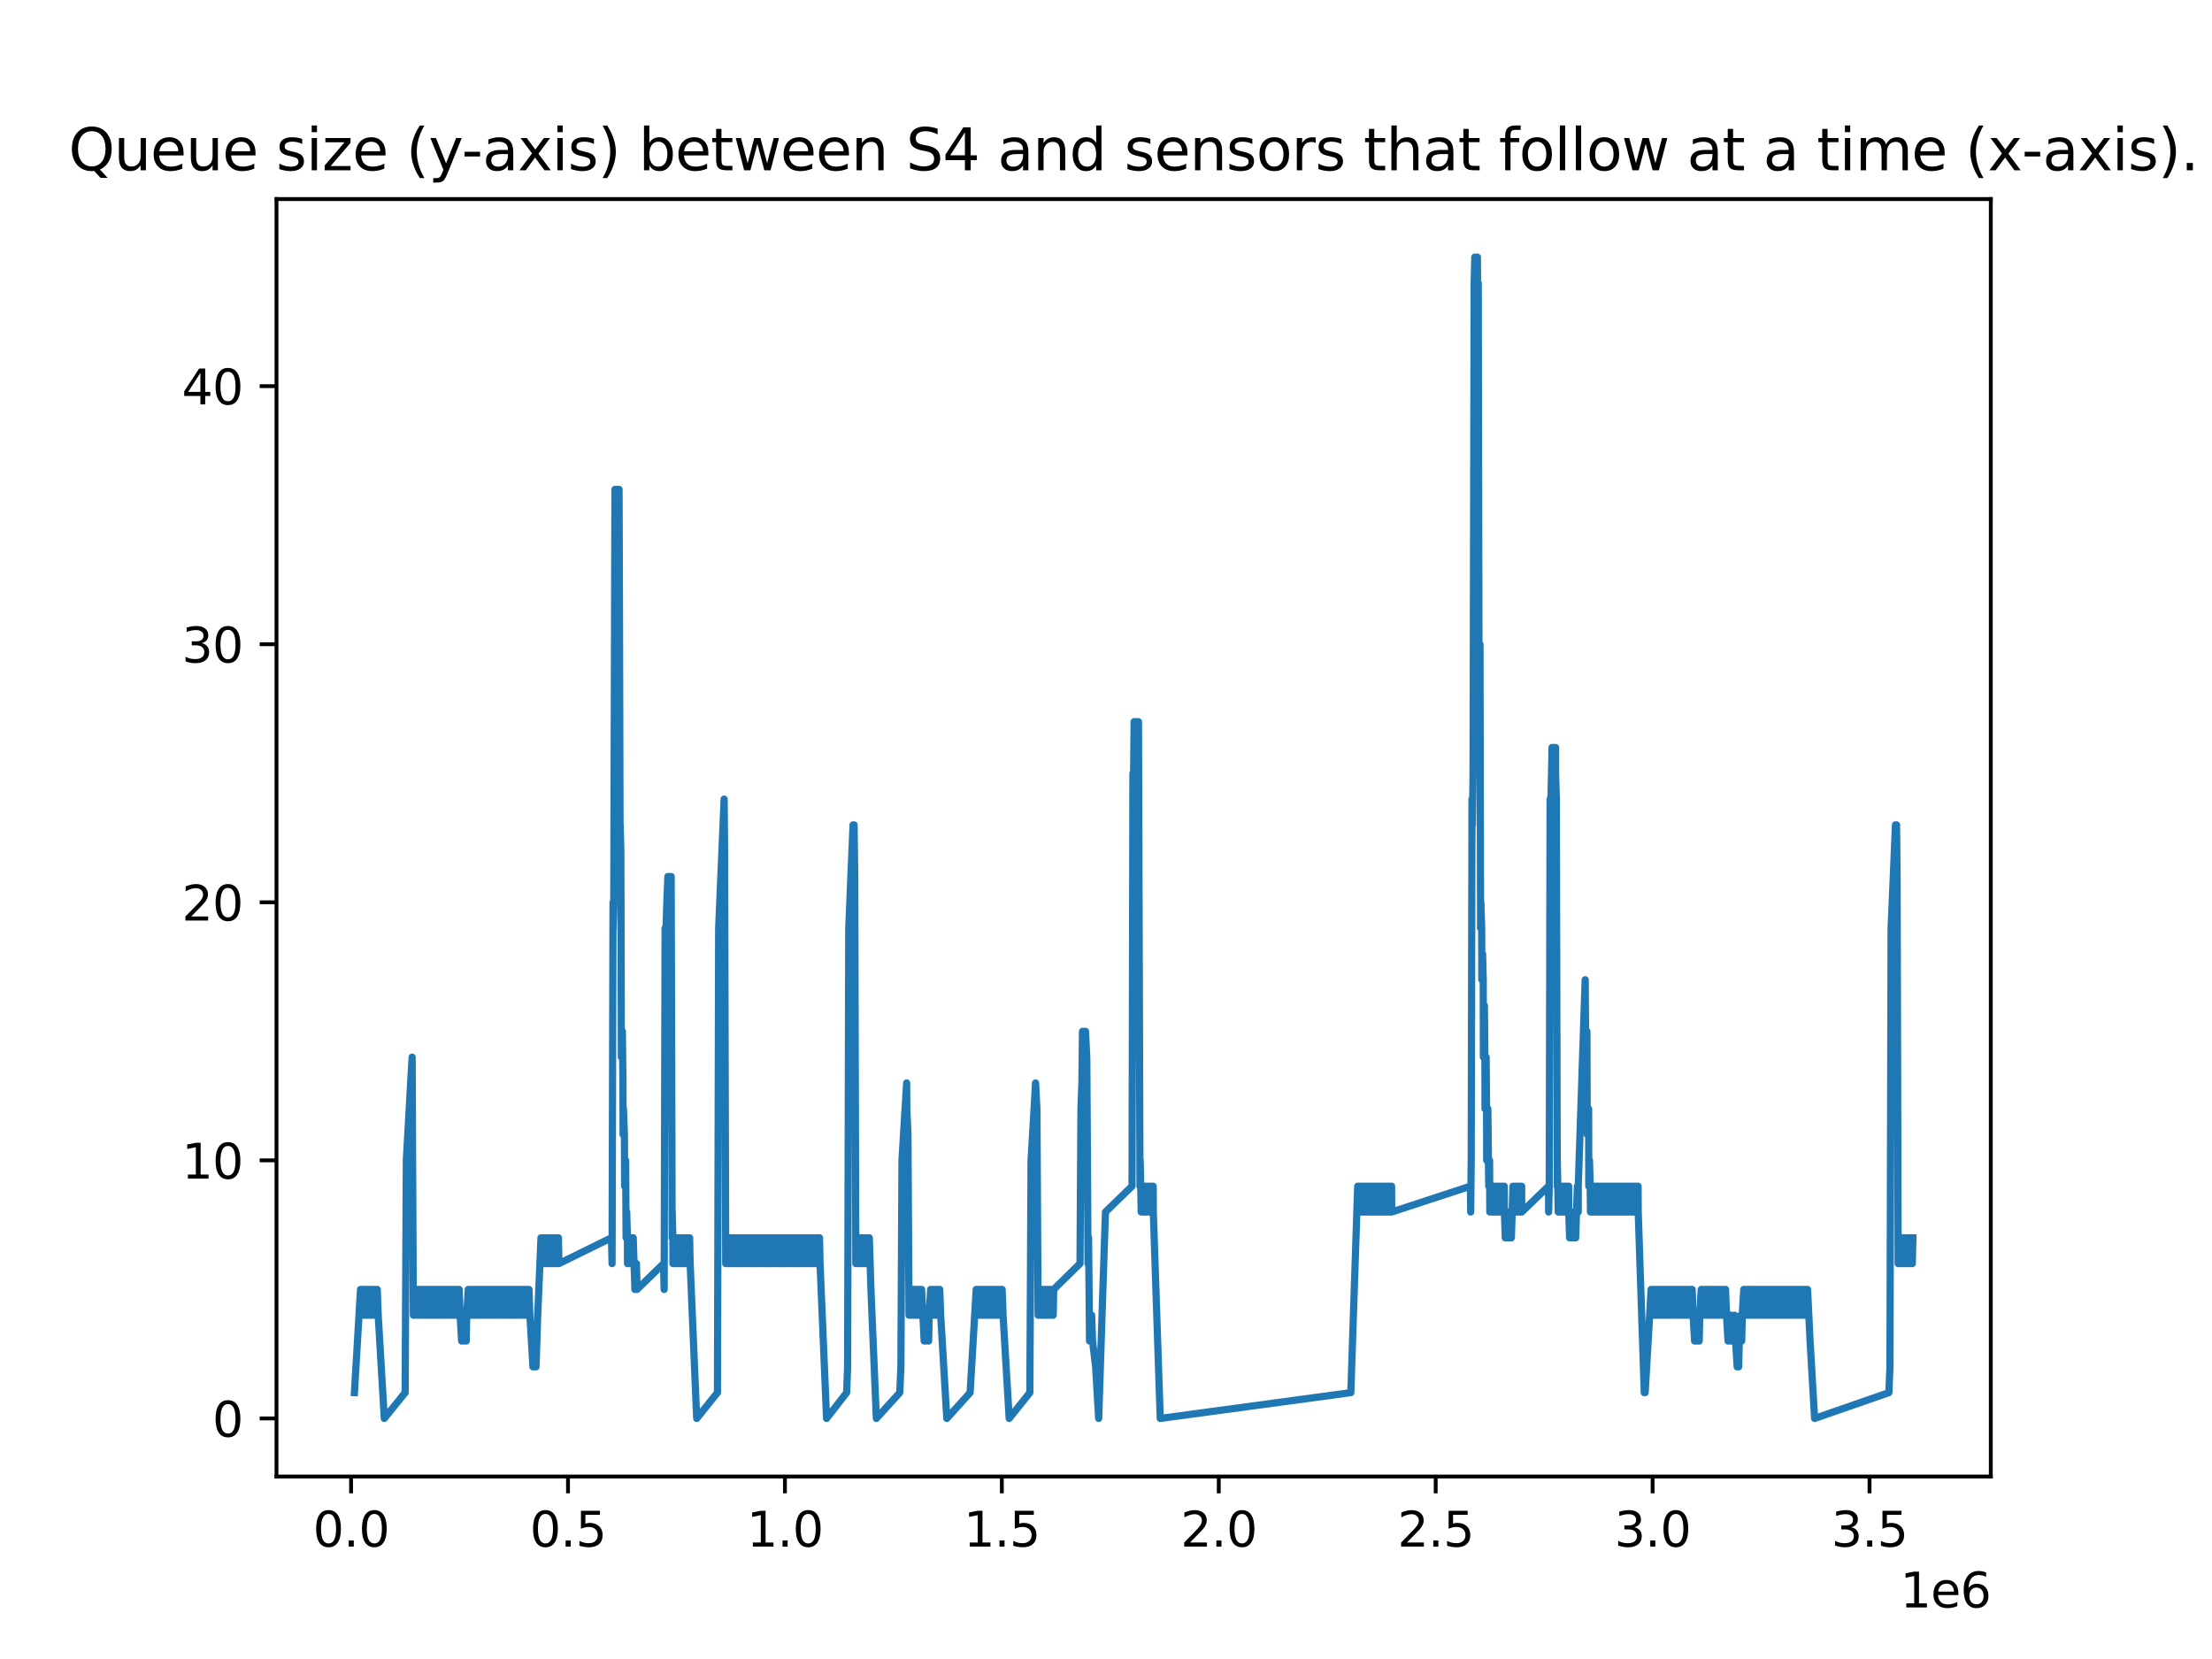 <?xml version="1.0" encoding="utf-8" standalone="no"?>
<!DOCTYPE svg PUBLIC "-//W3C//DTD SVG 1.1//EN"
  "http://www.w3.org/Graphics/SVG/1.1/DTD/svg11.dtd">
<svg xmlns:xlink="http://www.w3.org/1999/xlink" width="460.8pt" height="345.6pt" viewBox="0 0 460.8 345.6" xmlns="http://www.w3.org/2000/svg" version="1.1">
 <defs>
  <style type="text/css">*{stroke-linejoin: round; stroke-linecap: butt}</style>
 </defs>
 <g id="figure_1">
  <g id="patch_1">
   <path d="M 0 345.6 
L 460.8 345.6 
L 460.8 0 
L 0 0 
z
" style="fill: #ffffff"/>
  </g>
  <g id="axes_1">
   <g id="patch_2">
    <path d="M 57.6 307.584 
L 414.72 307.584 
L 414.72 41.472 
L 57.6 41.472 
z
" style="fill: #ffffff"/>
   </g>
   <g id="matplotlib.axis_1">
    <g id="xtick_1">
     <g id="line2d_1">
      <defs>
       <path id="m4bfa8afeff" d="M 0 0 
L 0 3.5 
" style="stroke: #000000; stroke-width: 0.8"/>
      </defs>
      <g>
       <use xlink:href="#m4bfa8afeff" x="73.138" y="307.584" style="stroke: #000000; stroke-width: 0.8"/>
      </g>
     </g>
     <g id="text_1">
      <!-- 0.0 -->
      <g transform="translate(65.186 322.182) scale(0.1 -0.1)">
       <defs>
        <path id="DejaVuSans-30" d="M 2034 4250 
Q 1547 4250 1301 3770 
Q 1056 3291 1056 2328 
Q 1056 1369 1301 889 
Q 1547 409 2034 409 
Q 2525 409 2770 889 
Q 3016 1369 3016 2328 
Q 3016 3291 2770 3770 
Q 2525 4250 2034 4250 
z
M 2034 4750 
Q 2819 4750 3233 4129 
Q 3647 3509 3647 2328 
Q 3647 1150 3233 529 
Q 2819 -91 2034 -91 
Q 1250 -91 836 529 
Q 422 1150 422 2328 
Q 422 3509 836 4129 
Q 1250 4750 2034 4750 
z
" transform="scale(0.016)"/>
        <path id="DejaVuSans-2e" d="M 684 794 
L 1344 794 
L 1344 0 
L 684 0 
L 684 794 
z
" transform="scale(0.016)"/>
       </defs>
       <use xlink:href="#DejaVuSans-30"/>
       <use xlink:href="#DejaVuSans-2e" x="63.623"/>
       <use xlink:href="#DejaVuSans-30" x="95.41"/>
      </g>
     </g>
    </g>
    <g id="xtick_2">
     <g id="line2d_2">
      <g>
       <use xlink:href="#m4bfa8afeff" x="118.326" y="307.584" style="stroke: #000000; stroke-width: 0.8"/>
      </g>
     </g>
     <g id="text_2">
      <!-- 0.5 -->
      <g transform="translate(110.374 322.182) scale(0.1 -0.1)">
       <defs>
        <path id="DejaVuSans-35" d="M 691 4666 
L 3169 4666 
L 3169 4134 
L 1269 4134 
L 1269 2991 
Q 1406 3038 1543 3061 
Q 1681 3084 1819 3084 
Q 2600 3084 3056 2656 
Q 3513 2228 3513 1497 
Q 3513 744 3044 326 
Q 2575 -91 1722 -91 
Q 1428 -91 1123 -41 
Q 819 9 494 109 
L 494 744 
Q 775 591 1075 516 
Q 1375 441 1709 441 
Q 2250 441 2565 725 
Q 2881 1009 2881 1497 
Q 2881 1984 2565 2268 
Q 2250 2553 1709 2553 
Q 1456 2553 1204 2497 
Q 953 2441 691 2322 
L 691 4666 
z
" transform="scale(0.016)"/>
       </defs>
       <use xlink:href="#DejaVuSans-30"/>
       <use xlink:href="#DejaVuSans-2e" x="63.623"/>
       <use xlink:href="#DejaVuSans-35" x="95.41"/>
      </g>
     </g>
    </g>
    <g id="xtick_3">
     <g id="line2d_3">
      <g>
       <use xlink:href="#m4bfa8afeff" x="163.514" y="307.584" style="stroke: #000000; stroke-width: 0.8"/>
      </g>
     </g>
     <g id="text_3">
      <!-- 1.0 -->
      <g transform="translate(155.563 322.182) scale(0.1 -0.1)">
       <defs>
        <path id="DejaVuSans-31" d="M 794 531 
L 1825 531 
L 1825 4091 
L 703 3866 
L 703 4441 
L 1819 4666 
L 2450 4666 
L 2450 531 
L 3481 531 
L 3481 0 
L 794 0 
L 794 531 
z
" transform="scale(0.016)"/>
       </defs>
       <use xlink:href="#DejaVuSans-31"/>
       <use xlink:href="#DejaVuSans-2e" x="63.623"/>
       <use xlink:href="#DejaVuSans-30" x="95.41"/>
      </g>
     </g>
    </g>
    <g id="xtick_4">
     <g id="line2d_4">
      <g>
       <use xlink:href="#m4bfa8afeff" x="208.703" y="307.584" style="stroke: #000000; stroke-width: 0.8"/>
      </g>
     </g>
     <g id="text_4">
      <!-- 1.5 -->
      <g transform="translate(200.751 322.182) scale(0.1 -0.1)">
       <use xlink:href="#DejaVuSans-31"/>
       <use xlink:href="#DejaVuSans-2e" x="63.623"/>
       <use xlink:href="#DejaVuSans-35" x="95.41"/>
      </g>
     </g>
    </g>
    <g id="xtick_5">
     <g id="line2d_5">
      <g>
       <use xlink:href="#m4bfa8afeff" x="253.891" y="307.584" style="stroke: #000000; stroke-width: 0.8"/>
      </g>
     </g>
     <g id="text_5">
      <!-- 2.0 -->
      <g transform="translate(245.939 322.182) scale(0.1 -0.1)">
       <defs>
        <path id="DejaVuSans-32" d="M 1228 531 
L 3431 531 
L 3431 0 
L 469 0 
L 469 531 
Q 828 903 1448 1529 
Q 2069 2156 2228 2338 
Q 2531 2678 2651 2914 
Q 2772 3150 2772 3378 
Q 2772 3750 2511 3984 
Q 2250 4219 1831 4219 
Q 1534 4219 1204 4116 
Q 875 4013 500 3803 
L 500 4441 
Q 881 4594 1212 4672 
Q 1544 4750 1819 4750 
Q 2544 4750 2975 4387 
Q 3406 4025 3406 3419 
Q 3406 3131 3298 2873 
Q 3191 2616 2906 2266 
Q 2828 2175 2409 1742 
Q 1991 1309 1228 531 
z
" transform="scale(0.016)"/>
       </defs>
       <use xlink:href="#DejaVuSans-32"/>
       <use xlink:href="#DejaVuSans-2e" x="63.623"/>
       <use xlink:href="#DejaVuSans-30" x="95.41"/>
      </g>
     </g>
    </g>
    <g id="xtick_6">
     <g id="line2d_6">
      <g>
       <use xlink:href="#m4bfa8afeff" x="299.079" y="307.584" style="stroke: #000000; stroke-width: 0.8"/>
      </g>
     </g>
     <g id="text_6">
      <!-- 2.5 -->
      <g transform="translate(291.128 322.182) scale(0.1 -0.1)">
       <use xlink:href="#DejaVuSans-32"/>
       <use xlink:href="#DejaVuSans-2e" x="63.623"/>
       <use xlink:href="#DejaVuSans-35" x="95.41"/>
      </g>
     </g>
    </g>
    <g id="xtick_7">
     <g id="line2d_7">
      <g>
       <use xlink:href="#m4bfa8afeff" x="344.268" y="307.584" style="stroke: #000000; stroke-width: 0.8"/>
      </g>
     </g>
     <g id="text_7">
      <!-- 3.0 -->
      <g transform="translate(336.316 322.182) scale(0.1 -0.1)">
       <defs>
        <path id="DejaVuSans-33" d="M 2597 2516 
Q 3050 2419 3304 2112 
Q 3559 1806 3559 1356 
Q 3559 666 3084 287 
Q 2609 -91 1734 -91 
Q 1441 -91 1130 -33 
Q 819 25 488 141 
L 488 750 
Q 750 597 1062 519 
Q 1375 441 1716 441 
Q 2309 441 2620 675 
Q 2931 909 2931 1356 
Q 2931 1769 2642 2001 
Q 2353 2234 1838 2234 
L 1294 2234 
L 1294 2753 
L 1863 2753 
Q 2328 2753 2575 2939 
Q 2822 3125 2822 3475 
Q 2822 3834 2567 4026 
Q 2313 4219 1838 4219 
Q 1578 4219 1281 4162 
Q 984 4106 628 3988 
L 628 4550 
Q 988 4650 1302 4700 
Q 1616 4750 1894 4750 
Q 2613 4750 3031 4423 
Q 3450 4097 3450 3541 
Q 3450 3153 3228 2886 
Q 3006 2619 2597 2516 
z
" transform="scale(0.016)"/>
       </defs>
       <use xlink:href="#DejaVuSans-33"/>
       <use xlink:href="#DejaVuSans-2e" x="63.623"/>
       <use xlink:href="#DejaVuSans-30" x="95.41"/>
      </g>
     </g>
    </g>
    <g id="xtick_8">
     <g id="line2d_8">
      <g>
       <use xlink:href="#m4bfa8afeff" x="389.456" y="307.584" style="stroke: #000000; stroke-width: 0.8"/>
      </g>
     </g>
     <g id="text_8">
      <!-- 3.5 -->
      <g transform="translate(381.504 322.182) scale(0.1 -0.1)">
       <use xlink:href="#DejaVuSans-33"/>
       <use xlink:href="#DejaVuSans-2e" x="63.623"/>
       <use xlink:href="#DejaVuSans-35" x="95.41"/>
      </g>
     </g>
    </g>
    <g id="text_9">
     <!-- 1e6 -->
     <g transform="translate(395.842 334.861) scale(0.1 -0.1)">
      <defs>
       <path id="DejaVuSans-65" d="M 3597 1894 
L 3597 1613 
L 953 1613 
Q 991 1019 1311 708 
Q 1631 397 2203 397 
Q 2534 397 2845 478 
Q 3156 559 3463 722 
L 3463 178 
Q 3153 47 2828 -22 
Q 2503 -91 2169 -91 
Q 1331 -91 842 396 
Q 353 884 353 1716 
Q 353 2575 817 3079 
Q 1281 3584 2069 3584 
Q 2775 3584 3186 3129 
Q 3597 2675 3597 1894 
z
M 3022 2063 
Q 3016 2534 2758 2815 
Q 2500 3097 2075 3097 
Q 1594 3097 1305 2825 
Q 1016 2553 972 2059 
L 3022 2063 
z
" transform="scale(0.016)"/>
       <path id="DejaVuSans-36" d="M 2113 2584 
Q 1688 2584 1439 2293 
Q 1191 2003 1191 1497 
Q 1191 994 1439 701 
Q 1688 409 2113 409 
Q 2538 409 2786 701 
Q 3034 994 3034 1497 
Q 3034 2003 2786 2293 
Q 2538 2584 2113 2584 
z
M 3366 4563 
L 3366 3988 
Q 3128 4100 2886 4159 
Q 2644 4219 2406 4219 
Q 1781 4219 1451 3797 
Q 1122 3375 1075 2522 
Q 1259 2794 1537 2939 
Q 1816 3084 2150 3084 
Q 2853 3084 3261 2657 
Q 3669 2231 3669 1497 
Q 3669 778 3244 343 
Q 2819 -91 2113 -91 
Q 1303 -91 875 529 
Q 447 1150 447 2328 
Q 447 3434 972 4092 
Q 1497 4750 2381 4750 
Q 2619 4750 2861 4703 
Q 3103 4656 3366 4563 
z
" transform="scale(0.016)"/>
      </defs>
      <use xlink:href="#DejaVuSans-31"/>
      <use xlink:href="#DejaVuSans-65" x="63.623"/>
      <use xlink:href="#DejaVuSans-36" x="125.146"/>
     </g>
    </g>
   </g>
   <g id="matplotlib.axis_2">
    <g id="ytick_1">
     <g id="line2d_9">
      <defs>
       <path id="m8f99481858" d="M 0 0 
L -3.5 0 
" style="stroke: #000000; stroke-width: 0.8"/>
      </defs>
      <g>
       <use xlink:href="#m8f99481858" x="57.6" y="295.488" style="stroke: #000000; stroke-width: 0.8"/>
      </g>
     </g>
     <g id="text_10">
      <!-- 0 -->
      <g transform="translate(44.237 299.287) scale(0.1 -0.1)">
       <use xlink:href="#DejaVuSans-30"/>
      </g>
     </g>
    </g>
    <g id="ytick_2">
     <g id="line2d_10">
      <g>
       <use xlink:href="#m8f99481858" x="57.6" y="241.728" style="stroke: #000000; stroke-width: 0.8"/>
      </g>
     </g>
     <g id="text_11">
      <!-- 10 -->
      <g transform="translate(37.875 245.527) scale(0.1 -0.1)">
       <use xlink:href="#DejaVuSans-31"/>
       <use xlink:href="#DejaVuSans-30" x="63.623"/>
      </g>
     </g>
    </g>
    <g id="ytick_3">
     <g id="line2d_11">
      <g>
       <use xlink:href="#m8f99481858" x="57.6" y="187.968" style="stroke: #000000; stroke-width: 0.8"/>
      </g>
     </g>
     <g id="text_12">
      <!-- 20 -->
      <g transform="translate(37.875 191.767) scale(0.1 -0.1)">
       <use xlink:href="#DejaVuSans-32"/>
       <use xlink:href="#DejaVuSans-30" x="63.623"/>
      </g>
     </g>
    </g>
    <g id="ytick_4">
     <g id="line2d_12">
      <g>
       <use xlink:href="#m8f99481858" x="57.6" y="134.208" style="stroke: #000000; stroke-width: 0.8"/>
      </g>
     </g>
     <g id="text_13">
      <!-- 30 -->
      <g transform="translate(37.875 138.007) scale(0.1 -0.1)">
       <use xlink:href="#DejaVuSans-33"/>
       <use xlink:href="#DejaVuSans-30" x="63.623"/>
      </g>
     </g>
    </g>
    <g id="ytick_5">
     <g id="line2d_13">
      <g>
       <use xlink:href="#m8f99481858" x="57.6" y="80.448" style="stroke: #000000; stroke-width: 0.8"/>
      </g>
     </g>
     <g id="text_14">
      <!-- 40 -->
      <g transform="translate(37.875 84.247) scale(0.1 -0.1)">
       <defs>
        <path id="DejaVuSans-34" d="M 2419 4116 
L 825 1625 
L 2419 1625 
L 2419 4116 
z
M 2253 4666 
L 3047 4666 
L 3047 1625 
L 3713 1625 
L 3713 1100 
L 3047 1100 
L 3047 0 
L 2419 0 
L 2419 1100 
L 313 1100 
L 313 1709 
L 2253 4666 
z
" transform="scale(0.016)"/>
       </defs>
       <use xlink:href="#DejaVuSans-34"/>
       <use xlink:href="#DejaVuSans-30" x="63.623"/>
      </g>
     </g>
    </g>
   </g>
   <g id="line2d_14">
    <path d="M 73.833 290.112 
L 75.101 268.608 
L 75.302 273.984 
L 75.415 268.608 
L 75.618 273.984 
L 75.73 268.608 
L 75.932 273.984 
L 76.043 268.608 
L 76.248 273.984 
L 76.365 268.608 
L 76.569 273.984 
L 76.683 268.608 
L 76.885 273.984 
L 77 268.608 
L 77.198 273.984 
L 77.318 268.608 
L 77.513 273.984 
L 77.637 268.608 
L 77.834 273.984 
L 77.957 268.608 
L 78.153 273.984 
L 78.277 268.608 
L 78.469 273.984 
L 78.588 268.608 
L 78.786 273.984 
L 80.057 295.488 
L 84.396 290.112 
L 84.646 241.728 
L 85.546 225.6 
L 85.857 220.224 
L 86.001 252.48 
L 86.115 273.984 
L 86.176 268.608 
L 86.39 273.984 
L 86.492 268.608 
L 86.698 273.984 
L 86.807 268.608 
L 87.014 273.984 
L 87.128 268.608 
L 87.326 273.984 
L 87.447 268.608 
L 87.645 273.984 
L 87.763 268.608 
L 87.96 273.984 
L 88.082 268.608 
L 88.277 273.984 
L 88.403 268.608 
L 88.597 273.984 
L 88.714 268.608 
L 88.917 273.984 
L 89.024 268.608 
L 89.232 273.984 
L 89.341 268.608 
L 89.552 273.984 
L 89.656 268.608 
L 89.872 273.984 
L 89.969 268.608 
L 90.184 273.984 
L 90.289 268.608 
L 90.493 273.984 
L 90.598 268.608 
L 90.811 273.984 
L 90.912 268.608 
L 91.125 273.984 
L 91.228 268.608 
L 91.437 273.984 
L 91.552 268.608 
L 91.758 273.984 
L 91.866 268.608 
L 92.066 273.984 
L 92.179 268.608 
L 92.381 273.984 
L 92.49 268.608 
L 92.697 273.984 
L 92.805 268.608 
L 93.021 273.984 
L 93.12 268.608 
L 93.335 273.984 
L 93.432 268.608 
L 93.648 273.984 
L 93.746 268.608 
L 93.96 273.984 
L 94.066 268.608 
L 94.274 273.984 
L 94.385 268.608 
L 94.59 273.984 
L 94.698 268.608 
L 94.9 273.984 
L 95.018 268.608 
L 95.216 273.984 
L 95.333 268.608 
L 95.535 273.984 
L 95.652 268.608 
L 95.854 273.984 
L 96.168 279.36 
L 96.284 273.984 
L 96.487 279.36 
L 96.605 273.984 
L 96.802 279.36 
L 96.916 273.984 
L 97.121 279.36 
L 97.229 273.984 
L 97.545 268.608 
L 97.753 273.984 
L 97.861 268.608 
L 98.074 273.984 
L 98.178 268.608 
L 98.384 273.984 
L 98.503 268.608 
L 98.698 273.984 
L 98.825 268.608 
L 99.013 273.984 
L 99.141 268.608 
L 99.331 273.984 
L 99.45 268.608 
L 99.647 273.984 
L 99.767 268.608 
L 99.971 273.984 
L 100.085 268.608 
L 100.293 273.984 
L 100.397 268.608 
L 100.61 273.984 
L 100.715 268.608 
L 100.919 273.984 
L 101.03 268.608 
L 101.236 273.984 
L 101.352 268.608 
L 101.554 273.984 
L 101.67 268.608 
L 101.866 273.984 
L 101.986 268.608 
L 102.185 273.984 
L 102.302 268.608 
L 102.498 273.984 
L 102.619 268.608 
L 102.82 273.984 
L 102.936 268.608 
L 103.138 273.984 
L 103.248 268.608 
L 103.455 273.984 
L 103.565 268.608 
L 103.771 273.984 
L 103.887 268.608 
L 104.088 273.984 
L 104.207 268.608 
L 104.404 273.984 
L 104.522 268.608 
L 104.716 273.984 
L 104.831 268.608 
L 105.033 273.984 
L 105.151 268.608 
L 105.357 273.984 
L 105.465 268.608 
L 105.676 273.984 
L 105.775 268.608 
L 105.991 273.984 
L 106.092 268.608 
L 106.301 273.984 
L 106.401 268.608 
L 106.62 273.984 
L 106.714 268.608 
L 106.934 273.984 
L 107.027 268.608 
L 107.244 273.984 
L 107.343 268.608 
L 107.56 273.984 
L 107.654 268.608 
L 107.869 273.984 
L 107.969 268.608 
L 108.182 273.984 
L 108.288 268.608 
L 108.497 273.984 
L 108.605 268.608 
L 108.812 273.984 
L 108.917 268.608 
L 109.124 273.984 
L 109.24 268.608 
L 109.438 273.984 
L 109.556 268.608 
L 109.757 273.984 
L 109.879 268.608 
L 110.075 273.984 
L 110.195 268.608 
L 110.386 273.984 
L 111.025 284.736 
L 111.337 279.36 
L 111.347 284.736 
L 111.563 279.36 
L 111.663 284.736 
L 112.016 273.984 
L 112.697 257.856 
L 112.809 263.232 
L 112.922 257.856 
L 113.034 263.232 
L 113.144 257.856 
L 113.263 263.232 
L 113.369 257.856 
L 113.486 263.232 
L 113.598 257.856 
L 113.711 263.232 
L 113.819 257.856 
L 113.939 263.232 
L 114.049 257.856 
L 114.169 263.232 
L 114.275 257.856 
L 114.393 263.232 
L 114.505 257.856 
L 114.614 263.232 
L 114.734 257.856 
L 114.84 263.232 
L 114.96 257.856 
L 115.068 263.232 
L 115.186 257.856 
L 115.29 263.232 
L 115.413 257.856 
L 115.52 263.232 
L 115.644 257.856 
L 115.746 263.232 
L 115.869 257.856 
L 115.976 263.232 
L 116.102 257.856 
L 116.205 263.232 
L 116.332 257.856 
L 116.431 263.232 
L 127.376 257.856 
L 127.502 263.232 
L 127.661 204.096 
L 127.707 187.968 
L 127.73 193.344 
L 127.859 187.968 
L 128.103 101.952 
L 128.185 107.328 
L 128.275 101.952 
L 128.418 107.328 
L 128.503 101.952 
L 128.648 107.328 
L 128.735 101.952 
L 128.848 107.328 
L 128.962 101.952 
L 129.051 128.832 
L 129.178 177.216 
L 129.193 171.84 
L 129.33 177.216 
L 129.447 220.224 
L 129.648 214.848 
L 129.771 225.6 
L 129.798 236.352 
L 129.877 230.976 
L 130.078 236.352 
L 130.118 247.104 
L 130.333 241.728 
L 130.426 257.856 
L 130.559 252.48 
L 130.703 257.856 
L 130.721 263.232 
L 130.788 257.856 
L 130.891 263.232 
L 131.014 257.856 
L 131.118 263.232 
L 131.235 257.856 
L 131.348 263.232 
L 131.462 257.856 
L 131.574 263.232 
L 131.689 257.856 
L 131.803 263.232 
L 131.912 257.856 
L 132.259 268.608 
L 132.354 263.232 
L 132.484 268.608 
L 132.581 263.232 
L 132.707 268.608 
L 138.222 263.232 
L 138.355 268.608 
L 138.553 193.344 
L 138.582 198.72 
L 138.912 187.968 
L 139.136 182.592 
L 139.247 187.968 
L 139.362 182.592 
L 139.474 187.968 
L 139.591 182.592 
L 139.693 187.968 
L 139.815 182.592 
L 139.938 225.6 
L 140.025 257.856 
L 140.037 252.48 
L 140.168 257.856 
L 140.186 263.232 
L 140.264 257.856 
L 140.382 263.232 
L 140.495 257.856 
L 140.607 263.232 
L 140.723 257.856 
L 140.833 263.232 
L 140.952 257.856 
L 141.062 263.232 
L 141.173 257.856 
L 141.285 263.232 
L 141.395 257.856 
L 141.509 263.232 
L 141.619 257.856 
L 141.735 263.232 
L 141.849 257.856 
L 141.966 263.232 
L 142.075 257.856 
L 142.194 263.232 
L 142.298 257.856 
L 142.422 263.232 
L 142.526 257.856 
L 142.645 263.232 
L 142.752 257.856 
L 142.866 263.232 
L 142.983 257.856 
L 143.09 263.232 
L 143.21 257.856 
L 143.32 263.232 
L 143.437 257.856 
L 143.547 263.232 
L 143.663 257.856 
L 143.77 263.232 
L 145.134 295.488 
L 149.46 290.112 
L 149.709 193.344 
L 150.851 166.464 
L 150.945 177.216 
L 151.18 263.232 
L 151.303 257.856 
L 151.419 263.232 
L 151.53 257.856 
L 151.643 263.232 
L 151.76 257.856 
L 151.872 263.232 
L 151.987 257.856 
L 152.097 263.232 
L 152.207 257.856 
L 152.321 263.232 
L 152.434 257.856 
L 152.549 263.232 
L 152.664 257.856 
L 152.774 263.232 
L 152.884 257.856 
L 153 263.232 
L 153.11 257.856 
L 153.23 263.232 
L 153.333 257.856 
L 153.457 263.232 
L 153.562 257.856 
L 153.679 263.232 
L 153.787 257.856 
L 153.905 263.232 
L 154.011 257.856 
L 154.134 263.232 
L 154.236 257.856 
L 154.356 263.232 
L 154.464 257.856 
L 154.582 263.232 
L 154.691 257.856 
L 154.804 263.232 
L 154.917 257.856 
L 155.033 263.232 
L 155.144 257.856 
L 155.258 263.232 
L 155.368 257.856 
L 155.483 263.232 
L 155.59 257.856 
L 155.707 263.232 
L 155.816 257.856 
L 155.934 263.232 
L 156.041 257.856 
L 156.162 263.232 
L 156.27 257.856 
L 156.388 263.232 
L 156.5 257.856 
L 156.615 263.232 
L 156.73 257.856 
L 156.839 263.232 
L 156.955 257.856 
L 157.061 263.232 
L 157.182 257.856 
L 157.287 263.232 
L 157.406 257.856 
L 157.512 263.232 
L 157.631 257.856 
L 157.741 263.232 
L 157.859 257.856 
L 157.971 263.232 
L 158.086 257.856 
L 158.201 263.232 
L 158.313 257.856 
L 158.425 263.232 
L 158.538 257.856 
L 158.652 263.232 
L 158.767 257.856 
L 158.877 263.232 
L 158.997 257.856 
L 159.102 263.232 
L 159.22 257.856 
L 159.331 263.232 
L 159.45 257.856 
L 159.558 263.232 
L 159.676 257.856 
L 159.784 263.232 
L 159.9 257.856 
L 160.01 263.232 
L 160.132 257.856 
L 160.237 263.232 
L 160.352 257.856 
L 160.469 263.232 
L 160.579 257.856 
L 160.691 263.232 
L 160.803 257.856 
L 160.921 263.232 
L 161.033 257.856 
L 161.146 263.232 
L 161.258 257.856 
L 161.372 263.232 
L 161.485 257.856 
L 161.602 263.232 
L 161.709 257.856 
L 161.823 263.232 
L 161.931 257.856 
L 162.05 263.232 
L 162.156 257.856 
L 162.274 263.232 
L 162.383 257.856 
L 162.504 263.232 
L 162.61 257.856 
L 162.729 263.232 
L 162.839 257.856 
L 162.957 263.232 
L 163.065 257.856 
L 163.18 263.232 
L 163.285 257.856 
L 163.402 263.232 
L 163.511 257.856 
L 163.627 263.232 
L 163.734 257.856 
L 163.853 263.232 
L 163.957 257.856 
L 164.081 263.232 
L 164.181 257.856 
L 164.311 263.232 
L 164.412 257.856 
L 164.536 263.232 
L 164.633 257.856 
L 164.755 263.232 
L 164.861 257.856 
L 164.981 263.232 
L 165.08 257.856 
L 165.205 263.232 
L 165.307 257.856 
L 165.429 263.232 
L 165.533 257.856 
L 165.653 263.232 
L 165.759 257.856 
L 165.882 263.232 
L 165.983 257.856 
L 166.104 263.232 
L 166.206 257.856 
L 166.332 263.232 
L 166.431 257.856 
L 166.551 263.232 
L 166.656 257.856 
L 166.778 263.232 
L 166.885 257.856 
L 167.005 263.232 
L 167.113 257.856 
L 167.23 263.232 
L 167.337 257.856 
L 167.454 263.232 
L 167.563 257.856 
L 167.676 263.232 
L 167.788 257.856 
L 167.902 263.232 
L 168.013 257.856 
L 168.126 263.232 
L 168.233 257.856 
L 168.356 263.232 
L 168.457 257.856 
L 168.584 263.232 
L 168.682 257.856 
L 168.808 263.232 
L 168.911 257.856 
L 169.035 263.232 
L 169.138 257.856 
L 169.259 263.232 
L 169.359 257.856 
L 169.485 263.232 
L 169.59 257.856 
L 169.704 263.232 
L 169.817 257.856 
L 169.928 263.232 
L 170.042 257.856 
L 170.153 263.232 
L 170.265 257.856 
L 170.382 263.232 
L 170.491 257.856 
L 170.609 263.232 
L 170.72 257.856 
L 170.829 263.232 
L 172.191 295.488 
L 176.37 290.112 
L 176.573 284.736 
L 176.81 193.344 
L 177.704 171.84 
L 177.84 177.216 
L 177.924 171.84 
L 178.058 182.592 
L 178.281 263.232 
L 178.376 257.856 
L 178.505 263.232 
L 178.599 257.856 
L 178.728 263.232 
L 178.821 257.856 
L 178.952 263.232 
L 179.046 257.856 
L 179.176 263.232 
L 179.276 257.856 
L 179.395 263.232 
L 179.507 257.856 
L 179.619 263.232 
L 179.737 257.856 
L 179.847 263.232 
L 179.962 257.856 
L 180.07 263.232 
L 180.187 257.856 
L 180.293 263.232 
L 180.408 257.856 
L 180.517 263.232 
L 180.639 257.856 
L 180.746 263.232 
L 180.868 257.856 
L 180.979 263.232 
L 181.091 257.856 
L 181.433 268.608 
L 182.561 295.488 
L 187.436 290.112 
L 187.674 284.736 
L 187.898 241.728 
L 188.869 225.6 
L 188.906 230.976 
L 189.143 236.352 
L 189.367 273.984 
L 189.49 268.608 
L 189.707 273.984 
L 189.8 268.608 
L 190.019 273.984 
L 190.107 268.608 
L 190.337 273.984 
L 190.419 268.608 
L 190.652 273.984 
L 190.739 268.608 
L 190.958 273.984 
L 191.053 268.608 
L 191.27 273.984 
L 191.36 268.608 
L 191.576 273.984 
L 191.669 268.608 
L 191.888 273.984 
L 191.985 268.608 
L 192.522 279.36 
L 192.608 273.984 
L 192.829 279.36 
L 192.927 273.984 
L 193.138 279.36 
L 193.246 273.984 
L 193.454 279.36 
L 193.556 273.984 
L 193.867 268.608 
L 194.077 273.984 
L 194.182 268.608 
L 194.395 273.984 
L 194.491 268.608 
L 194.715 273.984 
L 194.814 268.608 
L 195.024 273.984 
L 195.134 268.608 
L 195.336 273.984 
L 195.448 268.608 
L 195.65 273.984 
L 195.766 268.608 
L 195.96 273.984 
L 197.235 295.488 
L 202.089 290.112 
L 203.361 268.608 
L 203.558 273.984 
L 203.673 268.608 
L 203.875 273.984 
L 203.996 268.608 
L 204.194 273.984 
L 204.319 268.608 
L 204.505 273.984 
L 204.634 268.608 
L 204.83 273.984 
L 204.949 268.608 
L 205.142 273.984 
L 205.262 268.608 
L 205.465 273.984 
L 205.583 268.608 
L 205.787 273.984 
L 205.9 268.608 
L 206.103 273.984 
L 206.213 268.608 
L 206.418 273.984 
L 206.53 268.608 
L 206.731 273.984 
L 206.853 268.608 
L 207.051 273.984 
L 207.172 268.608 
L 207.369 273.984 
L 207.49 268.608 
L 207.681 273.984 
L 207.808 268.608 
L 207.999 273.984 
L 208.123 268.608 
L 208.321 273.984 
L 208.445 268.608 
L 208.641 273.984 
L 208.761 268.608 
L 208.958 273.984 
L 210.231 295.488 
L 214.537 290.112 
L 214.79 241.728 
L 215.728 225.6 
L 216.008 230.976 
L 216.258 273.984 
L 216.35 268.608 
L 216.565 273.984 
L 216.665 268.608 
L 216.89 273.984 
L 216.986 268.608 
L 217.197 273.984 
L 217.304 268.608 
L 217.513 273.984 
L 217.615 268.608 
L 217.819 273.984 
L 217.932 268.608 
L 218.133 273.984 
L 218.25 268.608 
L 218.454 273.984 
L 218.558 268.608 
L 218.772 273.984 
L 218.871 268.608 
L 219.083 273.984 
L 219.185 268.608 
L 219.401 273.984 
L 219.503 268.608 
L 224.985 263.232 
L 225.183 230.976 
L 225.383 225.6 
L 225.501 214.848 
L 225.762 220.224 
L 225.817 214.848 
L 226.076 220.224 
L 226.129 214.848 
L 226.395 220.224 
L 226.536 241.728 
L 226.651 263.232 
L 226.768 257.856 
L 226.922 273.984 
L 226.97 279.36 
L 227.088 273.984 
L 227.286 279.36 
L 227.406 273.984 
L 227.598 279.36 
L 228.238 284.736 
L 228.875 295.488 
L 229.75 268.608 
L 230.286 252.48 
L 235.822 247.104 
L 236.011 161.088 
L 236.103 166.464 
L 236.261 150.336 
L 236.282 155.712 
L 236.44 150.336 
L 236.463 155.712 
L 236.625 150.336 
L 236.643 155.712 
L 236.803 150.336 
L 236.821 155.712 
L 236.982 150.336 
L 237 155.712 
L 237.164 150.336 
L 237.482 247.104 
L 237.525 241.728 
L 237.733 252.48 
L 237.886 247.104 
L 237.911 252.48 
L 238.063 247.104 
L 238.096 252.48 
L 238.243 247.104 
L 238.274 252.48 
L 238.422 247.104 
L 238.452 252.48 
L 238.606 247.104 
L 238.635 252.48 
L 238.785 247.104 
L 238.815 252.48 
L 238.967 247.104 
L 238.996 252.48 
L 239.144 247.104 
L 239.173 252.48 
L 239.32 247.104 
L 239.357 252.48 
L 239.5 247.104 
L 239.535 252.48 
L 239.684 247.104 
L 239.715 252.48 
L 239.862 247.104 
L 239.893 252.48 
L 240.046 247.104 
L 240.078 252.48 
L 240.227 247.104 
L 240.257 252.48 
L 241.698 295.488 
L 281.404 290.112 
L 282.833 247.104 
L 282.876 252.48 
L 283.009 247.104 
L 283.054 252.48 
L 283.189 247.104 
L 283.232 252.48 
L 283.372 247.104 
L 283.41 252.48 
L 283.554 247.104 
L 283.59 252.48 
L 283.735 247.104 
L 283.766 252.48 
L 283.912 247.104 
L 283.947 252.48 
L 284.094 247.104 
L 284.123 252.48 
L 284.277 247.104 
L 284.305 252.48 
L 284.459 247.104 
L 284.481 252.48 
L 284.643 247.104 
L 284.661 252.48 
L 284.828 247.104 
L 284.843 252.48 
L 285.009 247.104 
L 285.025 252.48 
L 285.192 247.104 
L 285.206 252.48 
L 285.372 247.104 
L 285.384 252.48 
L 285.551 247.104 
L 285.565 252.48 
L 285.73 247.104 
L 285.748 252.48 
L 285.915 247.104 
L 285.93 252.48 
L 286.096 247.104 
L 286.115 252.48 
L 286.276 247.104 
L 286.299 252.48 
L 286.455 247.104 
L 286.48 252.48 
L 286.638 247.104 
L 286.663 252.48 
L 286.815 247.104 
L 286.843 252.48 
L 286.991 247.104 
L 287.022 252.48 
L 287.174 247.104 
L 287.201 252.48 
L 287.354 247.104 
L 287.386 252.48 
L 287.535 247.104 
L 287.567 252.48 
L 287.72 247.104 
L 287.747 252.48 
L 287.902 247.104 
L 287.927 252.48 
L 288.085 247.104 
L 288.108 252.48 
L 288.266 247.104 
L 288.287 252.48 
L 288.447 247.104 
L 288.463 252.48 
L 288.631 247.104 
L 288.645 252.48 
L 288.81 247.104 
L 288.825 252.48 
L 288.993 247.104 
L 289.007 252.48 
L 289.171 247.104 
L 289.191 252.48 
L 289.354 247.104 
L 289.373 252.48 
L 289.535 247.104 
L 289.555 252.48 
L 289.718 247.104 
L 289.737 252.48 
L 289.894 247.104 
L 289.919 252.48 
L 306.32 247.104 
L 306.37 252.48 
L 306.479 241.728 
L 306.646 166.464 
L 306.732 171.84 
L 306.863 161.088 
L 307.096 58.944 
L 307.227 53.568 
L 307.274 58.944 
L 307.406 53.568 
L 307.457 58.944 
L 307.588 53.568 
L 307.633 58.944 
L 307.772 53.568 
L 307.792 58.944 
L 307.94 64.32 
L 307.947 58.944 
L 308.004 91.2 
L 308.117 144.96 
L 308.129 139.584 
L 308.309 134.208 
L 308.431 193.344 
L 308.491 187.968 
L 308.66 193.344 
L 308.693 204.096 
L 308.855 198.72 
L 308.983 204.096 
L 309.016 220.224 
L 309.037 214.848 
L 309.222 209.472 
L 309.334 220.224 
L 309.356 230.976 
L 309.403 225.6 
L 309.587 220.224 
L 309.681 230.976 
L 309.704 241.728 
L 309.765 236.352 
L 309.946 230.976 
L 310.13 247.104 
L 310.308 241.728 
L 310.357 252.48 
L 310.488 247.104 
L 310.508 252.48 
L 310.666 247.104 
L 310.694 252.48 
L 310.844 247.104 
L 310.874 252.48 
L 311.026 247.104 
L 311.059 252.48 
L 311.207 247.104 
L 311.235 252.48 
L 311.385 247.104 
L 311.418 252.48 
L 311.568 247.104 
L 311.595 252.48 
L 311.749 247.104 
L 311.779 252.48 
L 311.925 247.104 
L 311.96 252.48 
L 312.104 247.104 
L 312.138 252.48 
L 312.285 247.104 
L 312.315 252.48 
L 312.461 247.104 
L 312.498 252.48 
L 312.645 247.104 
L 312.678 252.48 
L 312.828 247.104 
L 312.856 252.48 
L 313.013 247.104 
L 313.039 252.48 
L 313.193 247.104 
L 313.221 252.48 
L 313.376 247.104 
L 313.397 252.48 
L 313.575 257.856 
L 313.735 252.48 
L 313.756 257.856 
L 313.918 252.48 
L 313.933 257.856 
L 314.101 252.48 
L 314.116 257.856 
L 314.277 252.48 
L 314.299 257.856 
L 314.456 252.48 
L 314.484 257.856 
L 314.637 252.48 
L 314.664 257.856 
L 314.818 252.48 
L 314.847 257.856 
L 315.177 247.104 
L 315.206 252.48 
L 315.356 247.104 
L 315.39 252.48 
L 315.533 247.104 
L 315.572 252.48 
L 315.717 247.104 
L 315.748 252.48 
L 315.897 247.104 
L 315.927 252.48 
L 316.079 247.104 
L 316.107 252.48 
L 316.264 247.104 
L 316.29 252.48 
L 316.444 247.104 
L 316.47 252.48 
L 316.625 247.104 
L 316.649 252.48 
L 316.806 247.104 
L 316.827 252.48 
L 316.987 247.104 
L 317.005 252.48 
L 322.588 247.104 
L 322.611 252.48 
L 322.736 247.104 
L 322.915 166.464 
L 322.973 171.84 
L 323.324 155.712 
L 323.338 161.088 
L 323.506 155.712 
L 323.519 161.088 
L 323.69 155.712 
L 323.7 161.088 
L 323.873 155.712 
L 323.881 161.088 
L 324.058 155.712 
L 324.059 161.088 
L 324.208 166.464 
L 324.41 247.104 
L 324.417 241.728 
L 324.613 252.48 
L 324.781 247.104 
L 324.794 252.48 
L 324.964 247.104 
L 324.978 252.48 
L 325.144 247.104 
L 325.161 252.48 
L 325.324 247.104 
L 325.344 252.48 
L 325.507 247.104 
L 325.529 252.48 
L 325.685 247.104 
L 325.71 252.48 
L 325.869 247.104 
L 325.889 252.48 
L 326.051 247.104 
L 326.068 252.48 
L 326.228 247.104 
L 326.252 252.48 
L 326.41 247.104 
L 326.435 252.48 
L 326.594 247.104 
L 326.615 252.48 
L 326.772 247.104 
L 326.795 252.48 
L 326.978 257.856 
L 327.135 252.48 
L 327.157 257.856 
L 327.321 252.48 
L 327.34 257.856 
L 327.502 252.48 
L 327.522 257.856 
L 327.688 252.48 
L 327.699 257.856 
L 327.871 252.48 
L 327.881 257.856 
L 328.052 252.48 
L 328.065 257.856 
L 328.229 252.48 
L 328.243 257.856 
L 328.595 247.104 
L 328.777 252.48 
L 328.779 247.104 
L 330.219 204.096 
L 330.306 214.848 
L 330.328 225.6 
L 330.398 220.224 
L 330.583 214.848 
L 330.651 236.352 
L 330.759 230.976 
L 330.942 230.976 
L 330.974 247.104 
L 331.121 241.728 
L 331.264 247.104 
L 331.331 252.48 
L 331.478 247.104 
L 331.61 252.48 
L 331.656 247.104 
L 331.69 252.48 
L 331.836 247.104 
L 331.87 252.48 
L 332.014 247.104 
L 332.053 252.48 
L 332.193 247.104 
L 332.23 252.48 
L 332.372 247.104 
L 332.414 252.48 
L 332.548 247.104 
L 332.592 252.48 
L 332.731 247.104 
L 332.771 252.48 
L 332.915 247.104 
L 332.95 252.48 
L 333.1 247.104 
L 333.127 252.48 
L 333.278 247.104 
L 333.308 252.48 
L 333.458 247.104 
L 333.486 252.48 
L 333.635 247.104 
L 333.665 252.48 
L 333.817 247.104 
L 333.843 252.48 
L 333.996 247.104 
L 334.02 252.48 
L 334.177 247.104 
L 334.202 252.48 
L 334.361 247.104 
L 334.386 252.48 
L 334.541 247.104 
L 334.57 252.48 
L 334.727 247.104 
L 334.749 252.48 
L 334.907 247.104 
L 334.929 252.48 
L 335.086 247.104 
L 335.106 252.48 
L 335.268 247.104 
L 335.289 252.48 
L 335.446 247.104 
L 335.468 252.48 
L 335.625 247.104 
L 335.648 252.48 
L 335.806 247.104 
L 335.832 252.48 
L 335.983 247.104 
L 336.013 252.48 
L 336.166 247.104 
L 336.198 252.48 
L 336.348 247.104 
L 336.379 252.48 
L 336.527 247.104 
L 336.558 252.48 
L 336.708 247.104 
L 336.739 252.48 
L 336.887 247.104 
L 336.917 252.48 
L 337.061 247.104 
L 337.096 252.48 
L 337.242 247.104 
L 337.277 252.48 
L 337.425 247.104 
L 337.453 252.48 
L 337.603 247.104 
L 337.638 252.48 
L 337.786 247.104 
L 337.819 252.48 
L 337.969 247.104 
L 337.998 252.48 
L 338.154 247.104 
L 338.179 252.48 
L 338.337 247.104 
L 338.358 252.48 
L 338.518 247.104 
L 338.532 252.48 
L 338.7 247.104 
L 338.713 252.48 
L 338.884 247.104 
L 338.897 252.48 
L 339.068 247.104 
L 339.075 252.48 
L 339.253 247.104 
L 339.257 252.48 
L 339.434 247.104 
L 339.441 252.48 
L 339.616 247.104 
L 339.625 252.48 
L 339.798 247.104 
L 339.808 252.48 
L 339.978 247.104 
L 339.989 252.48 
L 340.157 247.104 
L 340.171 252.48 
L 340.336 247.104 
L 340.355 252.48 
L 340.518 247.104 
L 340.54 252.48 
L 340.701 247.104 
L 340.724 252.48 
L 340.883 247.104 
L 340.906 252.48 
L 341.064 247.104 
L 341.086 252.48 
L 341.244 247.104 
L 341.269 252.48 
L 342.535 290.112 
L 342.694 284.736 
L 342.715 290.112 
L 343.959 268.608 
L 344.163 273.984 
L 344.269 268.608 
L 344.485 273.984 
L 344.584 268.608 
L 344.806 273.984 
L 344.907 268.608 
L 345.119 273.984 
L 345.226 268.608 
L 345.428 273.984 
L 345.544 268.608 
L 345.738 273.984 
L 345.859 268.608 
L 346.053 273.984 
L 346.175 268.608 
L 346.375 273.984 
L 346.485 268.608 
L 346.694 273.984 
L 346.806 268.608 
L 347.012 273.984 
L 347.114 268.608 
L 347.328 273.984 
L 347.429 268.608 
L 347.644 273.984 
L 347.747 268.608 
L 347.955 273.984 
L 348.056 268.608 
L 348.275 273.984 
L 348.376 268.608 
L 348.583 273.984 
L 348.696 268.608 
L 348.898 273.984 
L 349.015 268.608 
L 349.217 273.984 
L 349.329 268.608 
L 349.525 273.984 
L 349.648 268.608 
L 349.846 273.984 
L 349.963 268.608 
L 350.165 273.984 
L 350.279 268.608 
L 350.484 273.984 
L 350.594 268.608 
L 350.798 273.984 
L 350.918 268.608 
L 351.116 273.984 
L 351.23 268.608 
L 351.432 273.984 
L 351.55 268.608 
L 351.747 273.984 
L 351.872 268.608 
L 352.064 273.984 
L 352.192 268.608 
L 352.386 273.984 
L 352.507 268.608 
L 352.699 273.984 
L 353.019 279.36 
L 353.146 273.984 
L 353.341 279.36 
L 353.462 273.984 
L 353.66 279.36 
L 353.773 273.984 
L 353.976 279.36 
L 354.088 273.984 
L 354.402 268.608 
L 354.616 273.984 
L 354.724 268.608 
L 354.93 273.984 
L 355.046 268.608 
L 355.241 273.984 
L 355.355 268.608 
L 355.557 273.984 
L 355.672 268.608 
L 355.872 273.984 
L 355.983 268.608 
L 356.193 273.984 
L 356.301 268.608 
L 356.515 273.984 
L 356.62 268.608 
L 356.824 273.984 
L 356.935 268.608 
L 357.142 273.984 
L 357.248 268.608 
L 357.453 273.984 
L 357.558 268.608 
L 357.77 273.984 
L 357.874 268.608 
L 358.089 273.984 
L 358.189 268.608 
L 358.403 273.984 
L 358.512 268.608 
L 358.716 273.984 
L 358.825 268.608 
L 359.027 273.984 
L 359.145 268.608 
L 359.342 273.984 
L 359.462 268.608 
L 359.658 273.984 
L 359.981 279.36 
L 360.097 273.984 
L 360.293 279.36 
L 360.412 273.984 
L 360.614 279.36 
L 360.727 273.984 
L 360.93 279.36 
L 361.362 273.984 
L 361.566 279.36 
L 361.881 284.736 
L 362.006 279.36 
L 362.197 284.736 
L 362.32 279.36 
L 362.632 273.984 
L 362.832 279.36 
L 362.944 273.984 
L 363.258 268.608 
L 363.474 273.984 
L 363.575 268.608 
L 363.789 273.984 
L 363.89 268.608 
L 364.101 273.984 
L 364.209 268.608 
L 364.413 273.984 
L 364.526 268.608 
L 364.726 273.984 
L 364.845 268.608 
L 365.043 273.984 
L 365.156 268.608 
L 365.359 273.984 
L 365.473 268.608 
L 365.678 273.984 
L 365.795 268.608 
L 365.996 273.984 
L 366.112 268.608 
L 366.315 273.984 
L 366.429 268.608 
L 366.626 273.984 
L 366.742 268.608 
L 366.942 273.984 
L 367.063 268.608 
L 367.265 273.984 
L 367.379 268.608 
L 367.58 273.984 
L 367.7 268.608 
L 367.897 273.984 
L 368.021 268.608 
L 368.211 273.984 
L 368.336 268.608 
L 368.532 273.984 
L 368.652 268.608 
L 368.847 273.984 
L 368.965 268.608 
L 369.169 273.984 
L 369.276 268.608 
L 369.49 273.984 
L 369.592 268.608 
L 369.805 273.984 
L 369.913 268.608 
L 370.121 273.984 
L 370.227 268.608 
L 370.433 273.984 
L 370.543 268.608 
L 370.745 273.984 
L 370.861 268.608 
L 371.061 273.984 
L 371.172 268.608 
L 371.382 273.984 
L 371.487 268.608 
L 371.696 273.984 
L 371.807 268.608 
L 372.011 273.984 
L 372.124 268.608 
L 372.33 273.984 
L 372.442 268.608 
L 372.641 273.984 
L 372.759 268.608 
L 372.956 273.984 
L 373.074 268.608 
L 373.276 273.984 
L 373.387 268.608 
L 373.592 273.984 
L 373.705 268.608 
L 373.91 273.984 
L 374.026 268.608 
L 374.227 273.984 
L 374.341 268.608 
L 374.543 273.984 
L 374.657 268.608 
L 374.856 273.984 
L 374.972 268.608 
L 375.174 273.984 
L 375.288 268.608 
L 375.495 273.984 
L 375.602 268.608 
L 375.81 273.984 
L 375.921 268.608 
L 376.125 273.984 
L 376.234 268.608 
L 376.441 273.984 
L 376.547 268.608 
L 377.071 279.36 
L 378.016 295.488 
L 393.486 290.112 
L 393.712 284.736 
L 393.948 193.344 
L 394.86 171.84 
L 394.957 177.216 
L 395.087 171.84 
L 395.197 182.592 
L 395.418 263.232 
L 395.543 257.856 
L 395.64 263.232 
L 395.769 257.856 
L 395.868 263.232 
L 395.997 257.856 
L 396.1 263.232 
L 396.227 257.856 
L 396.331 263.232 
L 396.447 257.856 
L 396.558 263.232 
L 396.671 257.856 
L 396.784 263.232 
L 396.897 257.856 
L 397.014 263.232 
L 397.122 257.856 
L 397.24 263.232 
L 397.35 257.856 
L 397.469 263.232 
L 397.575 257.856 
L 397.697 263.232 
L 397.806 257.856 
L 397.918 263.232 
L 398.033 257.856 
L 398.142 263.232 
L 398.254 257.856 
L 398.368 263.232 
L 398.487 257.856 
L 398.487 257.856 
" clip-path="url(#p66cff59d8a)" style="fill: none; stroke: #1f77b4; stroke-width: 1.5; stroke-linecap: square"/>
   </g>
   <g id="patch_3">
    <path d="M 57.6 307.584 
L 57.6 41.472 
" style="fill: none; stroke: #000000; stroke-width: 0.8; stroke-linejoin: miter; stroke-linecap: square"/>
   </g>
   <g id="patch_4">
    <path d="M 414.72 307.584 
L 414.72 41.472 
" style="fill: none; stroke: #000000; stroke-width: 0.8; stroke-linejoin: miter; stroke-linecap: square"/>
   </g>
   <g id="patch_5">
    <path d="M 57.6 307.584 
L 414.72 307.584 
" style="fill: none; stroke: #000000; stroke-width: 0.8; stroke-linejoin: miter; stroke-linecap: square"/>
   </g>
   <g id="patch_6">
    <path d="M 57.6 41.472 
L 414.72 41.472 
" style="fill: none; stroke: #000000; stroke-width: 0.8; stroke-linejoin: miter; stroke-linecap: square"/>
   </g>
   <g id="text_15">
    <!-- Queue size (y-axis) between S4 and sensors that follow at a time (x-axis). -->
    <g transform="translate(14.283 35.472) scale(0.12 -0.12)">
     <defs>
      <path id="DejaVuSans-51" d="M 2522 4238 
Q 1834 4238 1429 3725 
Q 1025 3213 1025 2328 
Q 1025 1447 1429 934 
Q 1834 422 2522 422 
Q 3209 422 3611 934 
Q 4013 1447 4013 2328 
Q 4013 3213 3611 3725 
Q 3209 4238 2522 4238 
z
M 3406 84 
L 4238 -825 
L 3475 -825 
L 2784 -78 
Q 2681 -84 2626 -87 
Q 2572 -91 2522 -91 
Q 1538 -91 948 567 
Q 359 1225 359 2328 
Q 359 3434 948 4092 
Q 1538 4750 2522 4750 
Q 3503 4750 4090 4092 
Q 4678 3434 4678 2328 
Q 4678 1516 4351 937 
Q 4025 359 3406 84 
z
" transform="scale(0.016)"/>
      <path id="DejaVuSans-75" d="M 544 1381 
L 544 3500 
L 1119 3500 
L 1119 1403 
Q 1119 906 1312 657 
Q 1506 409 1894 409 
Q 2359 409 2629 706 
Q 2900 1003 2900 1516 
L 2900 3500 
L 3475 3500 
L 3475 0 
L 2900 0 
L 2900 538 
Q 2691 219 2414 64 
Q 2138 -91 1772 -91 
Q 1169 -91 856 284 
Q 544 659 544 1381 
z
M 1991 3584 
L 1991 3584 
z
" transform="scale(0.016)"/>
      <path id="DejaVuSans-20" transform="scale(0.016)"/>
      <path id="DejaVuSans-73" d="M 2834 3397 
L 2834 2853 
Q 2591 2978 2328 3040 
Q 2066 3103 1784 3103 
Q 1356 3103 1142 2972 
Q 928 2841 928 2578 
Q 928 2378 1081 2264 
Q 1234 2150 1697 2047 
L 1894 2003 
Q 2506 1872 2764 1633 
Q 3022 1394 3022 966 
Q 3022 478 2636 193 
Q 2250 -91 1575 -91 
Q 1294 -91 989 -36 
Q 684 19 347 128 
L 347 722 
Q 666 556 975 473 
Q 1284 391 1588 391 
Q 1994 391 2212 530 
Q 2431 669 2431 922 
Q 2431 1156 2273 1281 
Q 2116 1406 1581 1522 
L 1381 1569 
Q 847 1681 609 1914 
Q 372 2147 372 2553 
Q 372 3047 722 3315 
Q 1072 3584 1716 3584 
Q 2034 3584 2315 3537 
Q 2597 3491 2834 3397 
z
" transform="scale(0.016)"/>
      <path id="DejaVuSans-69" d="M 603 3500 
L 1178 3500 
L 1178 0 
L 603 0 
L 603 3500 
z
M 603 4863 
L 1178 4863 
L 1178 4134 
L 603 4134 
L 603 4863 
z
" transform="scale(0.016)"/>
      <path id="DejaVuSans-7a" d="M 353 3500 
L 3084 3500 
L 3084 2975 
L 922 459 
L 3084 459 
L 3084 0 
L 275 0 
L 275 525 
L 2438 3041 
L 353 3041 
L 353 3500 
z
" transform="scale(0.016)"/>
      <path id="DejaVuSans-28" d="M 1984 4856 
Q 1566 4138 1362 3434 
Q 1159 2731 1159 2009 
Q 1159 1288 1364 580 
Q 1569 -128 1984 -844 
L 1484 -844 
Q 1016 -109 783 600 
Q 550 1309 550 2009 
Q 550 2706 781 3412 
Q 1013 4119 1484 4856 
L 1984 4856 
z
" transform="scale(0.016)"/>
      <path id="DejaVuSans-79" d="M 2059 -325 
Q 1816 -950 1584 -1140 
Q 1353 -1331 966 -1331 
L 506 -1331 
L 506 -850 
L 844 -850 
Q 1081 -850 1212 -737 
Q 1344 -625 1503 -206 
L 1606 56 
L 191 3500 
L 800 3500 
L 1894 763 
L 2988 3500 
L 3597 3500 
L 2059 -325 
z
" transform="scale(0.016)"/>
      <path id="DejaVuSans-2d" d="M 313 2009 
L 1997 2009 
L 1997 1497 
L 313 1497 
L 313 2009 
z
" transform="scale(0.016)"/>
      <path id="DejaVuSans-61" d="M 2194 1759 
Q 1497 1759 1228 1600 
Q 959 1441 959 1056 
Q 959 750 1161 570 
Q 1363 391 1709 391 
Q 2188 391 2477 730 
Q 2766 1069 2766 1631 
L 2766 1759 
L 2194 1759 
z
M 3341 1997 
L 3341 0 
L 2766 0 
L 2766 531 
Q 2569 213 2275 61 
Q 1981 -91 1556 -91 
Q 1019 -91 701 211 
Q 384 513 384 1019 
Q 384 1609 779 1909 
Q 1175 2209 1959 2209 
L 2766 2209 
L 2766 2266 
Q 2766 2663 2505 2880 
Q 2244 3097 1772 3097 
Q 1472 3097 1187 3025 
Q 903 2953 641 2809 
L 641 3341 
Q 956 3463 1253 3523 
Q 1550 3584 1831 3584 
Q 2591 3584 2966 3190 
Q 3341 2797 3341 1997 
z
" transform="scale(0.016)"/>
      <path id="DejaVuSans-78" d="M 3513 3500 
L 2247 1797 
L 3578 0 
L 2900 0 
L 1881 1375 
L 863 0 
L 184 0 
L 1544 1831 
L 300 3500 
L 978 3500 
L 1906 2253 
L 2834 3500 
L 3513 3500 
z
" transform="scale(0.016)"/>
      <path id="DejaVuSans-29" d="M 513 4856 
L 1013 4856 
Q 1481 4119 1714 3412 
Q 1947 2706 1947 2009 
Q 1947 1309 1714 600 
Q 1481 -109 1013 -844 
L 513 -844 
Q 928 -128 1133 580 
Q 1338 1288 1338 2009 
Q 1338 2731 1133 3434 
Q 928 4138 513 4856 
z
" transform="scale(0.016)"/>
      <path id="DejaVuSans-62" d="M 3116 1747 
Q 3116 2381 2855 2742 
Q 2594 3103 2138 3103 
Q 1681 3103 1420 2742 
Q 1159 2381 1159 1747 
Q 1159 1113 1420 752 
Q 1681 391 2138 391 
Q 2594 391 2855 752 
Q 3116 1113 3116 1747 
z
M 1159 2969 
Q 1341 3281 1617 3432 
Q 1894 3584 2278 3584 
Q 2916 3584 3314 3078 
Q 3713 2572 3713 1747 
Q 3713 922 3314 415 
Q 2916 -91 2278 -91 
Q 1894 -91 1617 61 
Q 1341 213 1159 525 
L 1159 0 
L 581 0 
L 581 4863 
L 1159 4863 
L 1159 2969 
z
" transform="scale(0.016)"/>
      <path id="DejaVuSans-74" d="M 1172 4494 
L 1172 3500 
L 2356 3500 
L 2356 3053 
L 1172 3053 
L 1172 1153 
Q 1172 725 1289 603 
Q 1406 481 1766 481 
L 2356 481 
L 2356 0 
L 1766 0 
Q 1100 0 847 248 
Q 594 497 594 1153 
L 594 3053 
L 172 3053 
L 172 3500 
L 594 3500 
L 594 4494 
L 1172 4494 
z
" transform="scale(0.016)"/>
      <path id="DejaVuSans-77" d="M 269 3500 
L 844 3500 
L 1563 769 
L 2278 3500 
L 2956 3500 
L 3675 769 
L 4391 3500 
L 4966 3500 
L 4050 0 
L 3372 0 
L 2619 2869 
L 1863 0 
L 1184 0 
L 269 3500 
z
" transform="scale(0.016)"/>
      <path id="DejaVuSans-6e" d="M 3513 2113 
L 3513 0 
L 2938 0 
L 2938 2094 
Q 2938 2591 2744 2837 
Q 2550 3084 2163 3084 
Q 1697 3084 1428 2787 
Q 1159 2491 1159 1978 
L 1159 0 
L 581 0 
L 581 3500 
L 1159 3500 
L 1159 2956 
Q 1366 3272 1645 3428 
Q 1925 3584 2291 3584 
Q 2894 3584 3203 3211 
Q 3513 2838 3513 2113 
z
" transform="scale(0.016)"/>
      <path id="DejaVuSans-53" d="M 3425 4513 
L 3425 3897 
Q 3066 4069 2747 4153 
Q 2428 4238 2131 4238 
Q 1616 4238 1336 4038 
Q 1056 3838 1056 3469 
Q 1056 3159 1242 3001 
Q 1428 2844 1947 2747 
L 2328 2669 
Q 3034 2534 3370 2195 
Q 3706 1856 3706 1288 
Q 3706 609 3251 259 
Q 2797 -91 1919 -91 
Q 1588 -91 1214 -16 
Q 841 59 441 206 
L 441 856 
Q 825 641 1194 531 
Q 1563 422 1919 422 
Q 2459 422 2753 634 
Q 3047 847 3047 1241 
Q 3047 1584 2836 1778 
Q 2625 1972 2144 2069 
L 1759 2144 
Q 1053 2284 737 2584 
Q 422 2884 422 3419 
Q 422 4038 858 4394 
Q 1294 4750 2059 4750 
Q 2388 4750 2728 4690 
Q 3069 4631 3425 4513 
z
" transform="scale(0.016)"/>
      <path id="DejaVuSans-64" d="M 2906 2969 
L 2906 4863 
L 3481 4863 
L 3481 0 
L 2906 0 
L 2906 525 
Q 2725 213 2448 61 
Q 2172 -91 1784 -91 
Q 1150 -91 751 415 
Q 353 922 353 1747 
Q 353 2572 751 3078 
Q 1150 3584 1784 3584 
Q 2172 3584 2448 3432 
Q 2725 3281 2906 2969 
z
M 947 1747 
Q 947 1113 1208 752 
Q 1469 391 1925 391 
Q 2381 391 2643 752 
Q 2906 1113 2906 1747 
Q 2906 2381 2643 2742 
Q 2381 3103 1925 3103 
Q 1469 3103 1208 2742 
Q 947 2381 947 1747 
z
" transform="scale(0.016)"/>
      <path id="DejaVuSans-6f" d="M 1959 3097 
Q 1497 3097 1228 2736 
Q 959 2375 959 1747 
Q 959 1119 1226 758 
Q 1494 397 1959 397 
Q 2419 397 2687 759 
Q 2956 1122 2956 1747 
Q 2956 2369 2687 2733 
Q 2419 3097 1959 3097 
z
M 1959 3584 
Q 2709 3584 3137 3096 
Q 3566 2609 3566 1747 
Q 3566 888 3137 398 
Q 2709 -91 1959 -91 
Q 1206 -91 779 398 
Q 353 888 353 1747 
Q 353 2609 779 3096 
Q 1206 3584 1959 3584 
z
" transform="scale(0.016)"/>
      <path id="DejaVuSans-72" d="M 2631 2963 
Q 2534 3019 2420 3045 
Q 2306 3072 2169 3072 
Q 1681 3072 1420 2755 
Q 1159 2438 1159 1844 
L 1159 0 
L 581 0 
L 581 3500 
L 1159 3500 
L 1159 2956 
Q 1341 3275 1631 3429 
Q 1922 3584 2338 3584 
Q 2397 3584 2469 3576 
Q 2541 3569 2628 3553 
L 2631 2963 
z
" transform="scale(0.016)"/>
      <path id="DejaVuSans-68" d="M 3513 2113 
L 3513 0 
L 2938 0 
L 2938 2094 
Q 2938 2591 2744 2837 
Q 2550 3084 2163 3084 
Q 1697 3084 1428 2787 
Q 1159 2491 1159 1978 
L 1159 0 
L 581 0 
L 581 4863 
L 1159 4863 
L 1159 2956 
Q 1366 3272 1645 3428 
Q 1925 3584 2291 3584 
Q 2894 3584 3203 3211 
Q 3513 2838 3513 2113 
z
" transform="scale(0.016)"/>
      <path id="DejaVuSans-66" d="M 2375 4863 
L 2375 4384 
L 1825 4384 
Q 1516 4384 1395 4259 
Q 1275 4134 1275 3809 
L 1275 3500 
L 2222 3500 
L 2222 3053 
L 1275 3053 
L 1275 0 
L 697 0 
L 697 3053 
L 147 3053 
L 147 3500 
L 697 3500 
L 697 3744 
Q 697 4328 969 4595 
Q 1241 4863 1831 4863 
L 2375 4863 
z
" transform="scale(0.016)"/>
      <path id="DejaVuSans-6c" d="M 603 4863 
L 1178 4863 
L 1178 0 
L 603 0 
L 603 4863 
z
" transform="scale(0.016)"/>
      <path id="DejaVuSans-6d" d="M 3328 2828 
Q 3544 3216 3844 3400 
Q 4144 3584 4550 3584 
Q 5097 3584 5394 3201 
Q 5691 2819 5691 2113 
L 5691 0 
L 5113 0 
L 5113 2094 
Q 5113 2597 4934 2840 
Q 4756 3084 4391 3084 
Q 3944 3084 3684 2787 
Q 3425 2491 3425 1978 
L 3425 0 
L 2847 0 
L 2847 2094 
Q 2847 2600 2669 2842 
Q 2491 3084 2119 3084 
Q 1678 3084 1418 2786 
Q 1159 2488 1159 1978 
L 1159 0 
L 581 0 
L 581 3500 
L 1159 3500 
L 1159 2956 
Q 1356 3278 1631 3431 
Q 1906 3584 2284 3584 
Q 2666 3584 2933 3390 
Q 3200 3197 3328 2828 
z
" transform="scale(0.016)"/>
     </defs>
     <use xlink:href="#DejaVuSans-51"/>
     <use xlink:href="#DejaVuSans-75" x="78.711"/>
     <use xlink:href="#DejaVuSans-65" x="142.09"/>
     <use xlink:href="#DejaVuSans-75" x="203.613"/>
     <use xlink:href="#DejaVuSans-65" x="266.992"/>
     <use xlink:href="#DejaVuSans-20" x="328.516"/>
     <use xlink:href="#DejaVuSans-73" x="360.303"/>
     <use xlink:href="#DejaVuSans-69" x="412.402"/>
     <use xlink:href="#DejaVuSans-7a" x="440.186"/>
     <use xlink:href="#DejaVuSans-65" x="492.676"/>
     <use xlink:href="#DejaVuSans-20" x="554.199"/>
     <use xlink:href="#DejaVuSans-28" x="585.986"/>
     <use xlink:href="#DejaVuSans-79" x="625"/>
     <use xlink:href="#DejaVuSans-2d" x="682.43"/>
     <use xlink:href="#DejaVuSans-61" x="718.514"/>
     <use xlink:href="#DejaVuSans-78" x="779.793"/>
     <use xlink:href="#DejaVuSans-69" x="838.973"/>
     <use xlink:href="#DejaVuSans-73" x="866.756"/>
     <use xlink:href="#DejaVuSans-29" x="918.855"/>
     <use xlink:href="#DejaVuSans-20" x="957.869"/>
     <use xlink:href="#DejaVuSans-62" x="989.656"/>
     <use xlink:href="#DejaVuSans-65" x="1053.133"/>
     <use xlink:href="#DejaVuSans-74" x="1114.656"/>
     <use xlink:href="#DejaVuSans-77" x="1153.865"/>
     <use xlink:href="#DejaVuSans-65" x="1235.652"/>
     <use xlink:href="#DejaVuSans-65" x="1297.176"/>
     <use xlink:href="#DejaVuSans-6e" x="1358.699"/>
     <use xlink:href="#DejaVuSans-20" x="1422.078"/>
     <use xlink:href="#DejaVuSans-53" x="1453.865"/>
     <use xlink:href="#DejaVuSans-34" x="1517.342"/>
     <use xlink:href="#DejaVuSans-20" x="1580.965"/>
     <use xlink:href="#DejaVuSans-61" x="1612.752"/>
     <use xlink:href="#DejaVuSans-6e" x="1674.031"/>
     <use xlink:href="#DejaVuSans-64" x="1737.41"/>
     <use xlink:href="#DejaVuSans-20" x="1800.887"/>
     <use xlink:href="#DejaVuSans-73" x="1832.674"/>
     <use xlink:href="#DejaVuSans-65" x="1884.773"/>
     <use xlink:href="#DejaVuSans-6e" x="1946.297"/>
     <use xlink:href="#DejaVuSans-73" x="2009.676"/>
     <use xlink:href="#DejaVuSans-6f" x="2061.775"/>
     <use xlink:href="#DejaVuSans-72" x="2122.957"/>
     <use xlink:href="#DejaVuSans-73" x="2164.07"/>
     <use xlink:href="#DejaVuSans-20" x="2216.17"/>
     <use xlink:href="#DejaVuSans-74" x="2247.957"/>
     <use xlink:href="#DejaVuSans-68" x="2287.166"/>
     <use xlink:href="#DejaVuSans-61" x="2350.545"/>
     <use xlink:href="#DejaVuSans-74" x="2411.824"/>
     <use xlink:href="#DejaVuSans-20" x="2451.033"/>
     <use xlink:href="#DejaVuSans-66" x="2482.82"/>
     <use xlink:href="#DejaVuSans-6f" x="2518.025"/>
     <use xlink:href="#DejaVuSans-6c" x="2579.207"/>
     <use xlink:href="#DejaVuSans-6c" x="2606.99"/>
     <use xlink:href="#DejaVuSans-6f" x="2634.773"/>
     <use xlink:href="#DejaVuSans-77" x="2695.955"/>
     <use xlink:href="#DejaVuSans-20" x="2777.742"/>
     <use xlink:href="#DejaVuSans-61" x="2809.529"/>
     <use xlink:href="#DejaVuSans-74" x="2870.809"/>
     <use xlink:href="#DejaVuSans-20" x="2910.018"/>
     <use xlink:href="#DejaVuSans-61" x="2941.805"/>
     <use xlink:href="#DejaVuSans-20" x="3003.084"/>
     <use xlink:href="#DejaVuSans-74" x="3034.871"/>
     <use xlink:href="#DejaVuSans-69" x="3074.08"/>
     <use xlink:href="#DejaVuSans-6d" x="3101.863"/>
     <use xlink:href="#DejaVuSans-65" x="3199.275"/>
     <use xlink:href="#DejaVuSans-20" x="3260.799"/>
     <use xlink:href="#DejaVuSans-28" x="3292.586"/>
     <use xlink:href="#DejaVuSans-78" x="3331.6"/>
     <use xlink:href="#DejaVuSans-2d" x="3390.779"/>
     <use xlink:href="#DejaVuSans-61" x="3426.863"/>
     <use xlink:href="#DejaVuSans-78" x="3488.143"/>
     <use xlink:href="#DejaVuSans-69" x="3547.322"/>
     <use xlink:href="#DejaVuSans-73" x="3575.105"/>
     <use xlink:href="#DejaVuSans-29" x="3627.205"/>
     <use xlink:href="#DejaVuSans-2e" x="3666.219"/>
    </g>
   </g>
  </g>
 </g>
 <defs>
  <clipPath id="p66cff59d8a">
   <rect x="57.6" y="41.472" width="357.12" height="266.112"/>
  </clipPath>
 </defs>
</svg>
